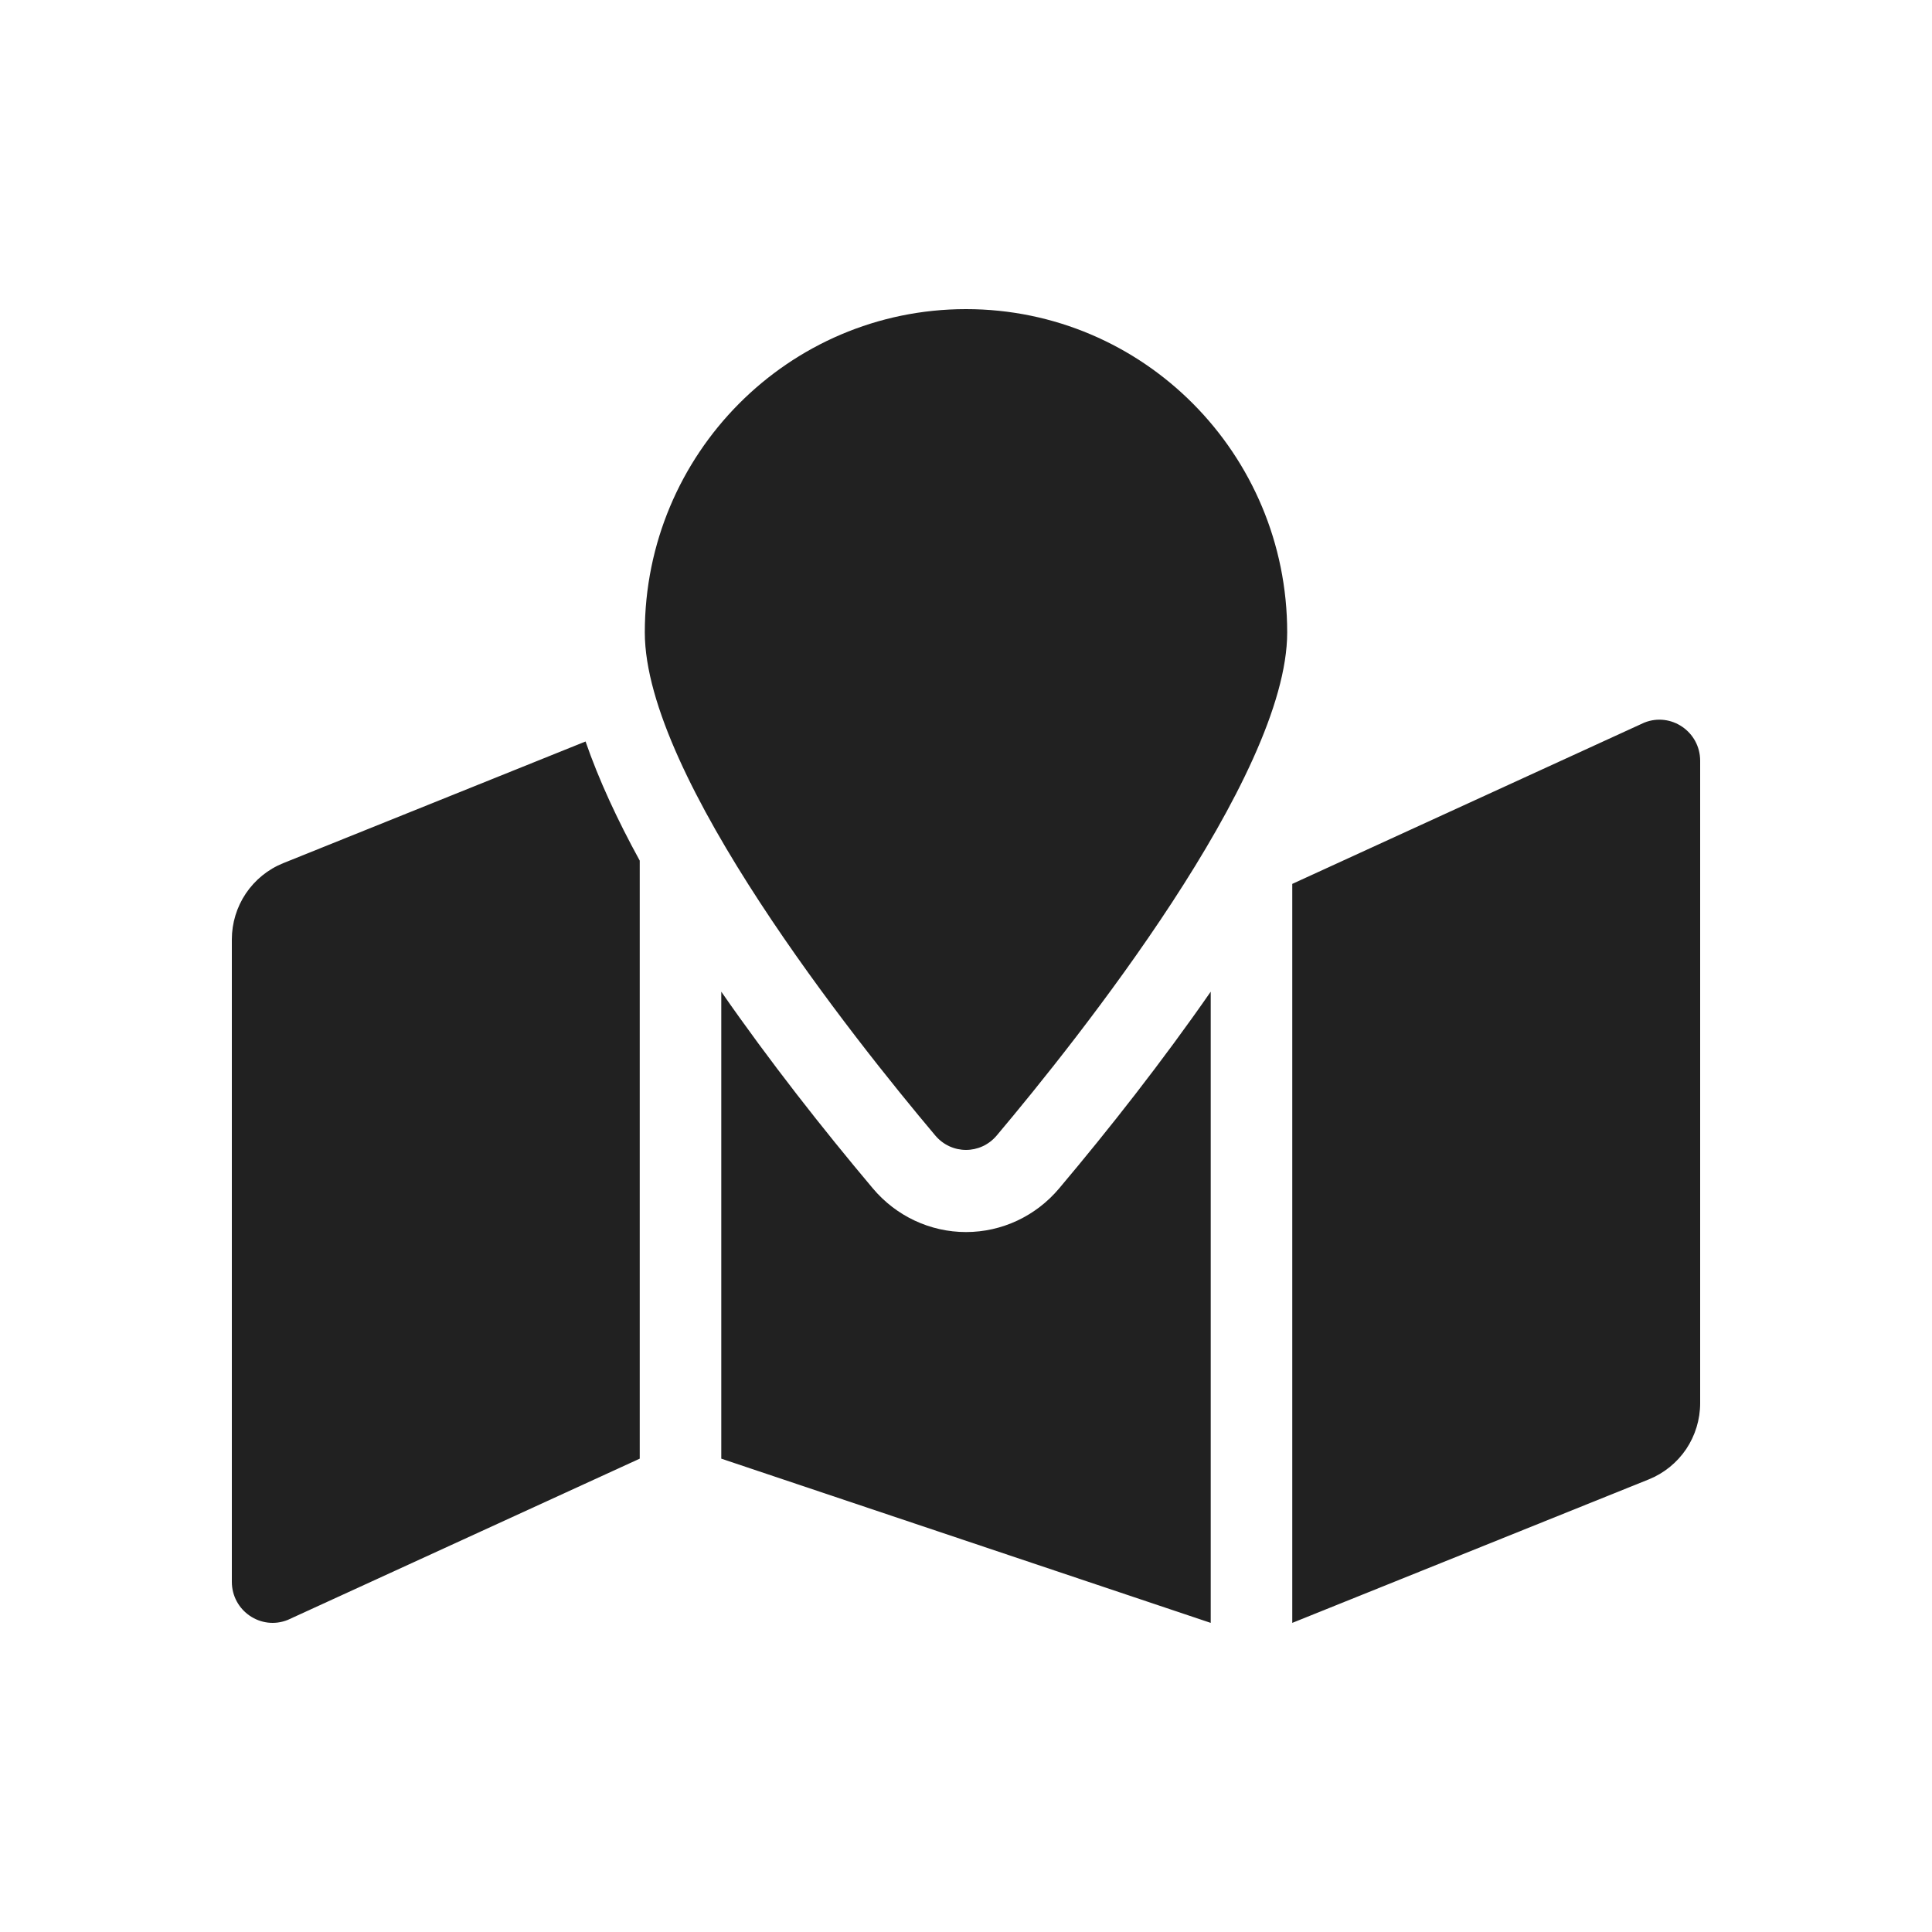 <svg width="24" height="24" viewBox="0 0 24 24" fill="none" xmlns="http://www.w3.org/2000/svg">
<path d="M12 3.84C9.796 3.84 8.01 5.638 8.01 7.856C8.01 9.65 10.618 12.918 11.617 14.104C11.819 14.345 12.181 14.345 12.383 14.104C13.382 12.918 15.99 9.65 15.99 7.856C15.99 5.638 14.204 3.84 12 3.84ZM3.517 10.723C3.329 10.799 3.168 10.93 3.054 11.099C2.941 11.267 2.88 11.467 2.88 11.67V19.649C2.88 20.01 3.242 20.257 3.575 20.123L7.947 18.12V10.691C7.667 10.181 7.438 9.685 7.274 9.211L3.517 10.723ZM12 15.305C11.555 15.305 11.133 15.107 10.844 14.764C10.221 14.024 9.559 13.182 8.96 12.319V18.12L15.04 20.16V12.319C14.441 13.182 13.779 14.025 13.156 14.764C12.867 15.107 12.446 15.305 12 15.305ZM20.425 8.977L16.053 10.98V20.16L20.483 18.377C20.671 18.301 20.832 18.17 20.946 18.002C21.059 17.833 21.12 17.634 21.12 17.43V9.451C21.12 9.09 20.758 8.843 20.425 8.977Z" fill="#212121"/>
</svg>

